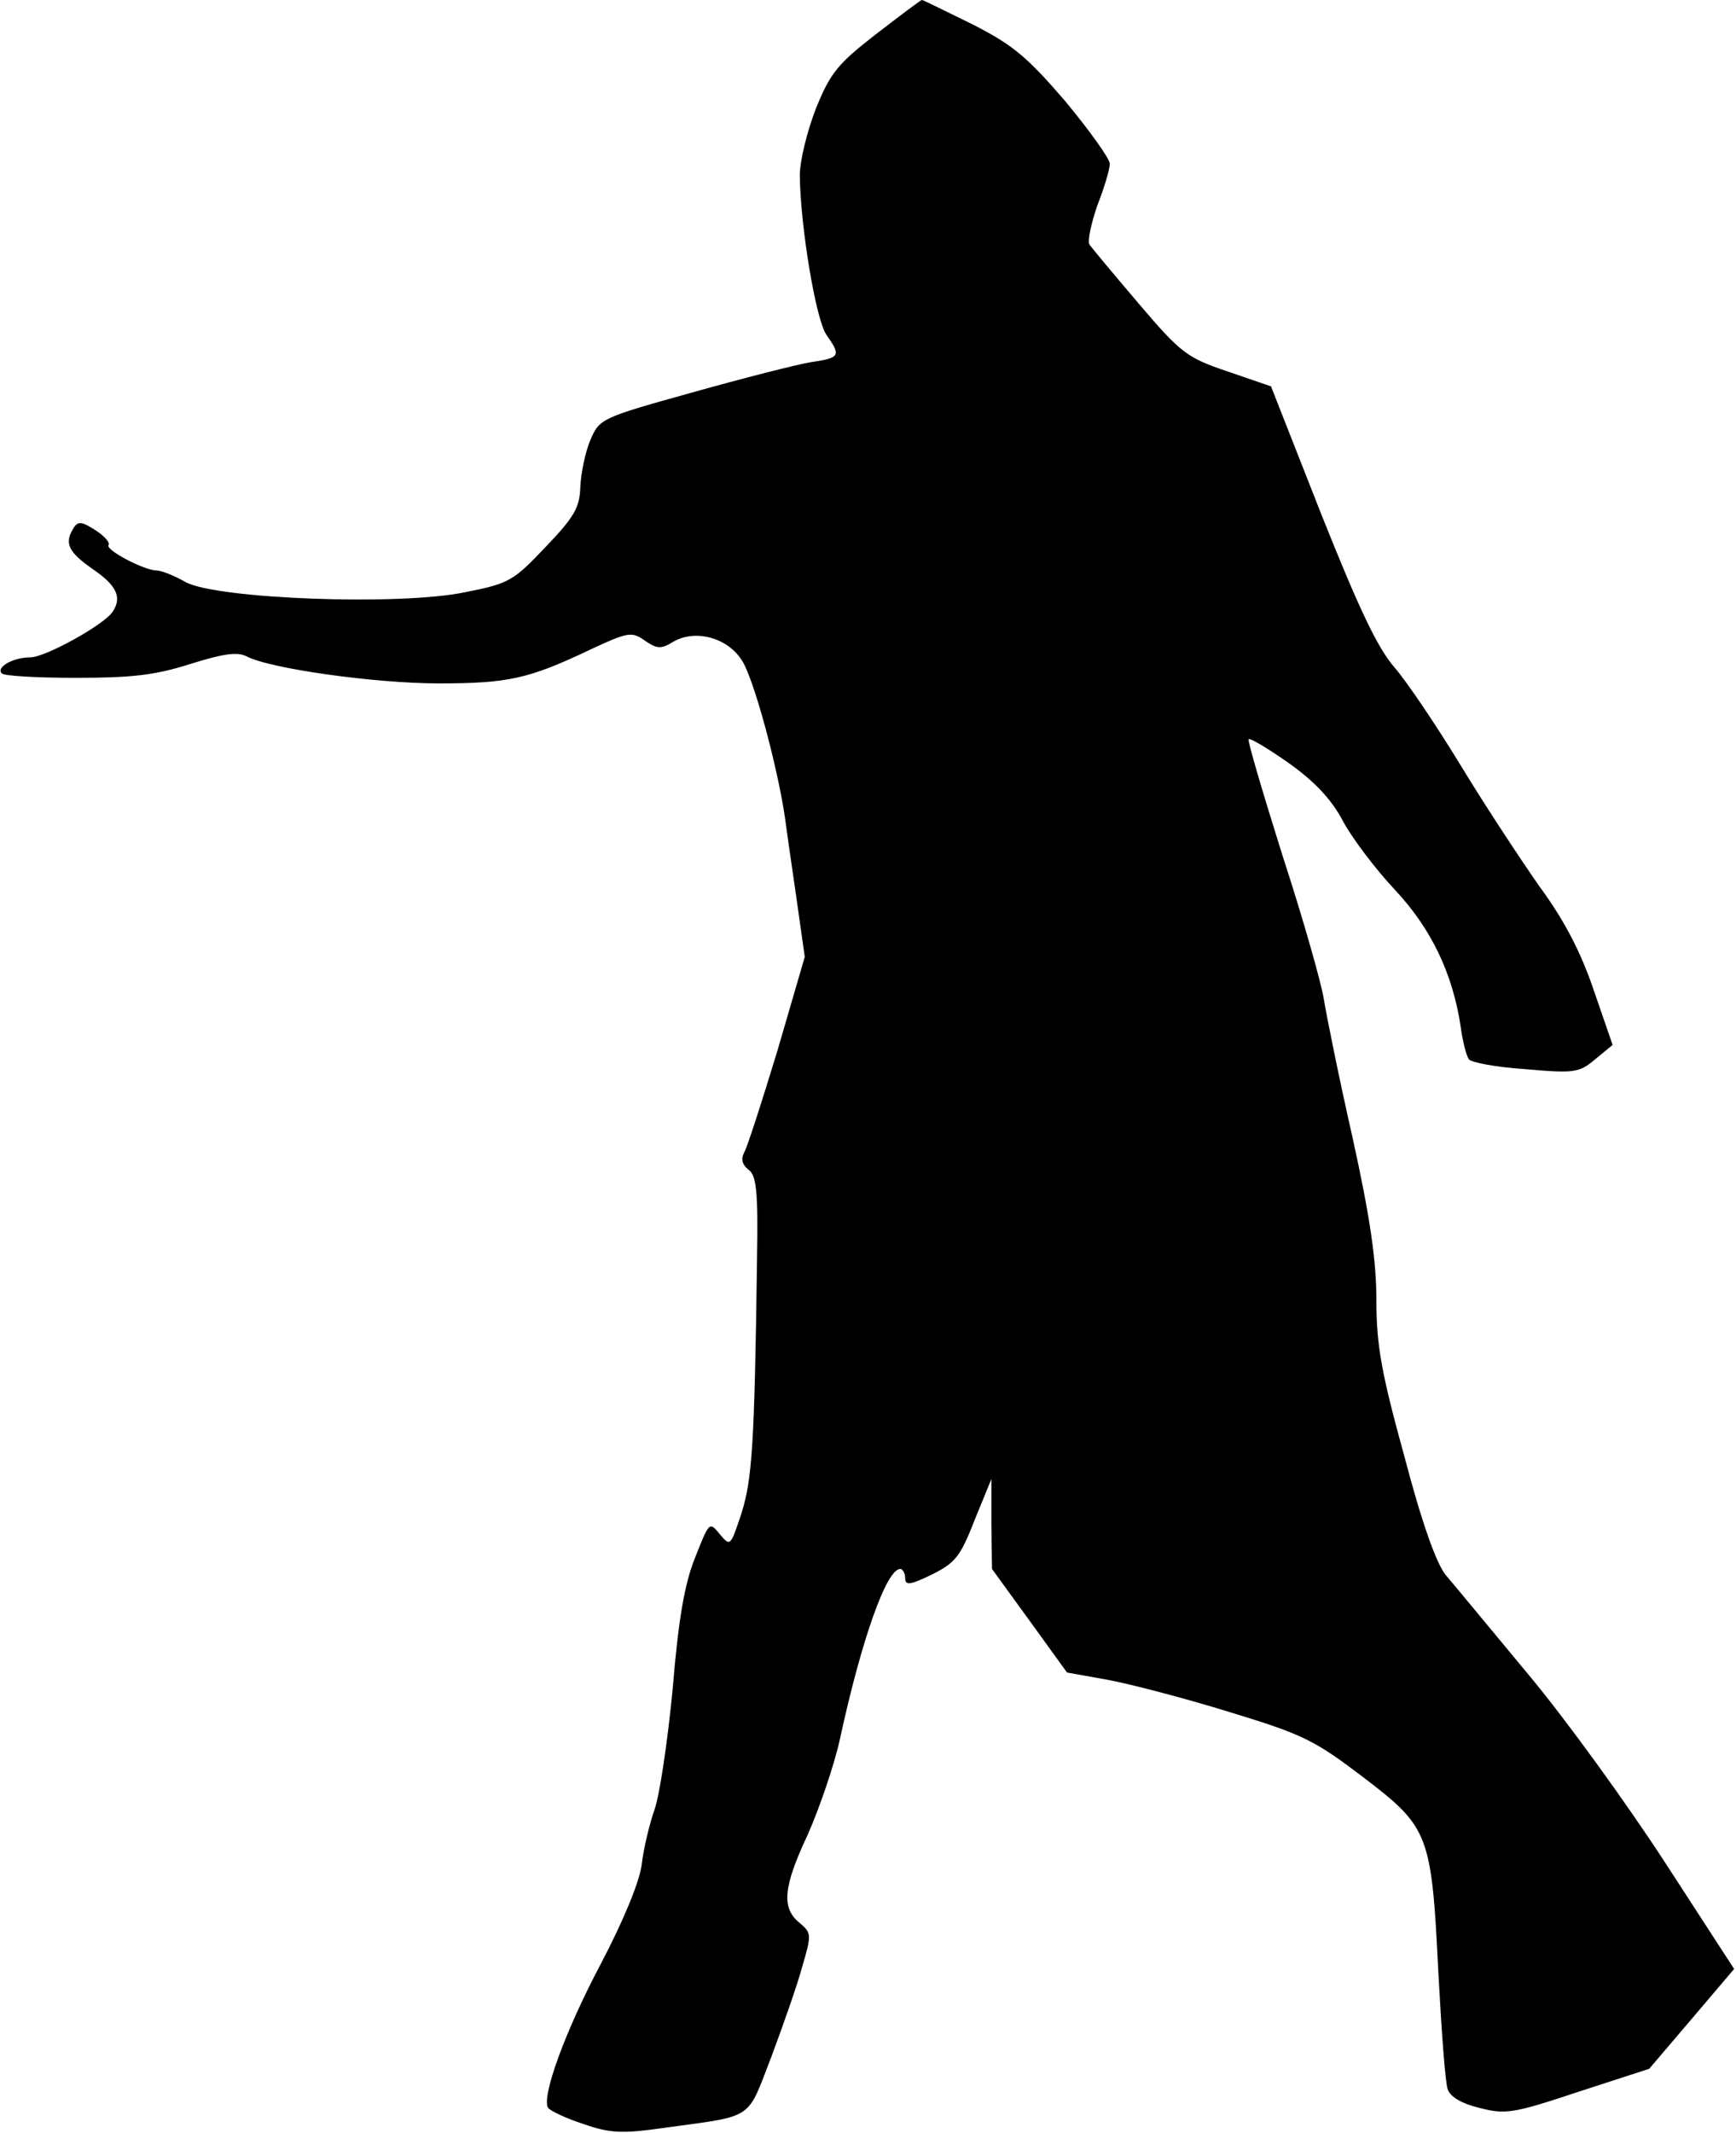 <?xml version="1.0" standalone="no"?>
<!DOCTYPE svg PUBLIC "-//W3C//DTD SVG 20010904//EN"
 "http://www.w3.org/TR/2001/REC-SVG-20010904/DTD/svg10.dtd">
<svg version="1.0" xmlns="http://www.w3.org/2000/svg"
 width="280pt" height="344pt" viewBox="0 0 280 344"
 preserveAspectRatio="xMidYMid meet">
<g transform="translate(0,344) scale(0.1,-0.1)"
fill="#000000" stroke="none">
<path fill="#000000" stroke="none" d="M1413 3385 c-62 -48 -74 -63 -97 -120
-14 -36 -26 -84 -26 -108 1 -83 26 -233 43 -257 24 -34 22 -37 -25 -44 -24 -4
-110 -26 -192 -49 -147 -41 -149 -42 -164 -77 -8 -19 -15 -53 -16 -75 -1 -33
-9 -48 -56 -97 -52 -55 -59 -59 -130 -73 -105 -22 -398 -11 -450 16 -19 11
-40 19 -47 19 -20 0 -83 33 -78 41 3 4 -7 15 -21 24 -22 14 -28 15 -35 4 -16
-25 -9 -39 31 -67 38 -26 47 -45 32 -68 -13 -21 -109 -74 -133 -74 -28 0 -56
-16 -46 -26 4 -4 57 -7 119 -7 90 0 127 4 184 22 54 17 76 20 91 13 36 -20
208 -44 310 -44 112 0 145 7 244 54 62 29 68 30 89 15 19 -13 26 -14 44 -3 35
22 88 9 112 -28 19 -27 58 -172 70 -254 2 -15 10 -72 18 -126 l14 -99 -44
-151 c-25 -82 -49 -157 -54 -165 -5 -10 -3 -19 7 -27 13 -9 16 -34 14 -145 -4
-301 -8 -354 -25 -409 -18 -54 -18 -54 -35 -34 -17 21 -17 20 -40 -38 -17 -42
-27 -101 -36 -211 -8 -84 -21 -171 -29 -194 -8 -23 -18 -63 -21 -90 -4 -29
-30 -91 -65 -158 -58 -109 -97 -216 -86 -234 4 -5 29 -17 57 -26 43 -15 62
-16 132 -6 145 20 131 11 171 114 19 51 42 116 50 146 15 51 15 54 -4 70 -30
24 -27 58 13 143 19 43 43 113 52 155 35 161 75 273 97 273 4 0 8 -7 8 -15 0
-12 8 -11 43 6 38 19 46 29 69 88 l27 66 0 -73 1 -72 61 -84 60 -83 67 -12
c37 -7 125 -30 196 -52 118 -36 136 -45 215 -105 106 -81 110 -91 121 -316 5
-93 11 -176 15 -187 4 -12 22 -23 51 -30 42 -11 55 -9 160 26 l114 37 69 81
68 80 -111 171 c-61 94 -160 231 -221 304 -60 72 -120 145 -133 160 -15 18
-39 85 -67 192 -37 134 -45 179 -45 251 0 64 -10 134 -39 265 -22 97 -42 197
-46 222 -4 25 -33 128 -66 229 -32 102 -57 186 -55 189 3 2 31 -15 64 -38 42
-30 69 -58 88 -94 15 -28 53 -78 84 -111 58 -62 93 -134 106 -221 3 -23 9 -46
13 -52 3 -5 44 -13 91 -16 79 -7 87 -6 113 16 l28 23 -30 87 c-21 62 -47 113
-89 170 -32 46 -90 134 -128 197 -38 62 -85 132 -105 155 -27 31 -57 94 -118
247 l-81 206 -70 24 c-65 22 -75 29 -143 109 -40 47 -76 90 -80 96 -3 6 3 34
13 63 11 28 20 58 20 67 0 8 -33 54 -72 101 -62 72 -85 91 -150 124 -43 21
-79 39 -81 39 -2 0 -35 -25 -74 -55z"/>
</g>
</svg>
